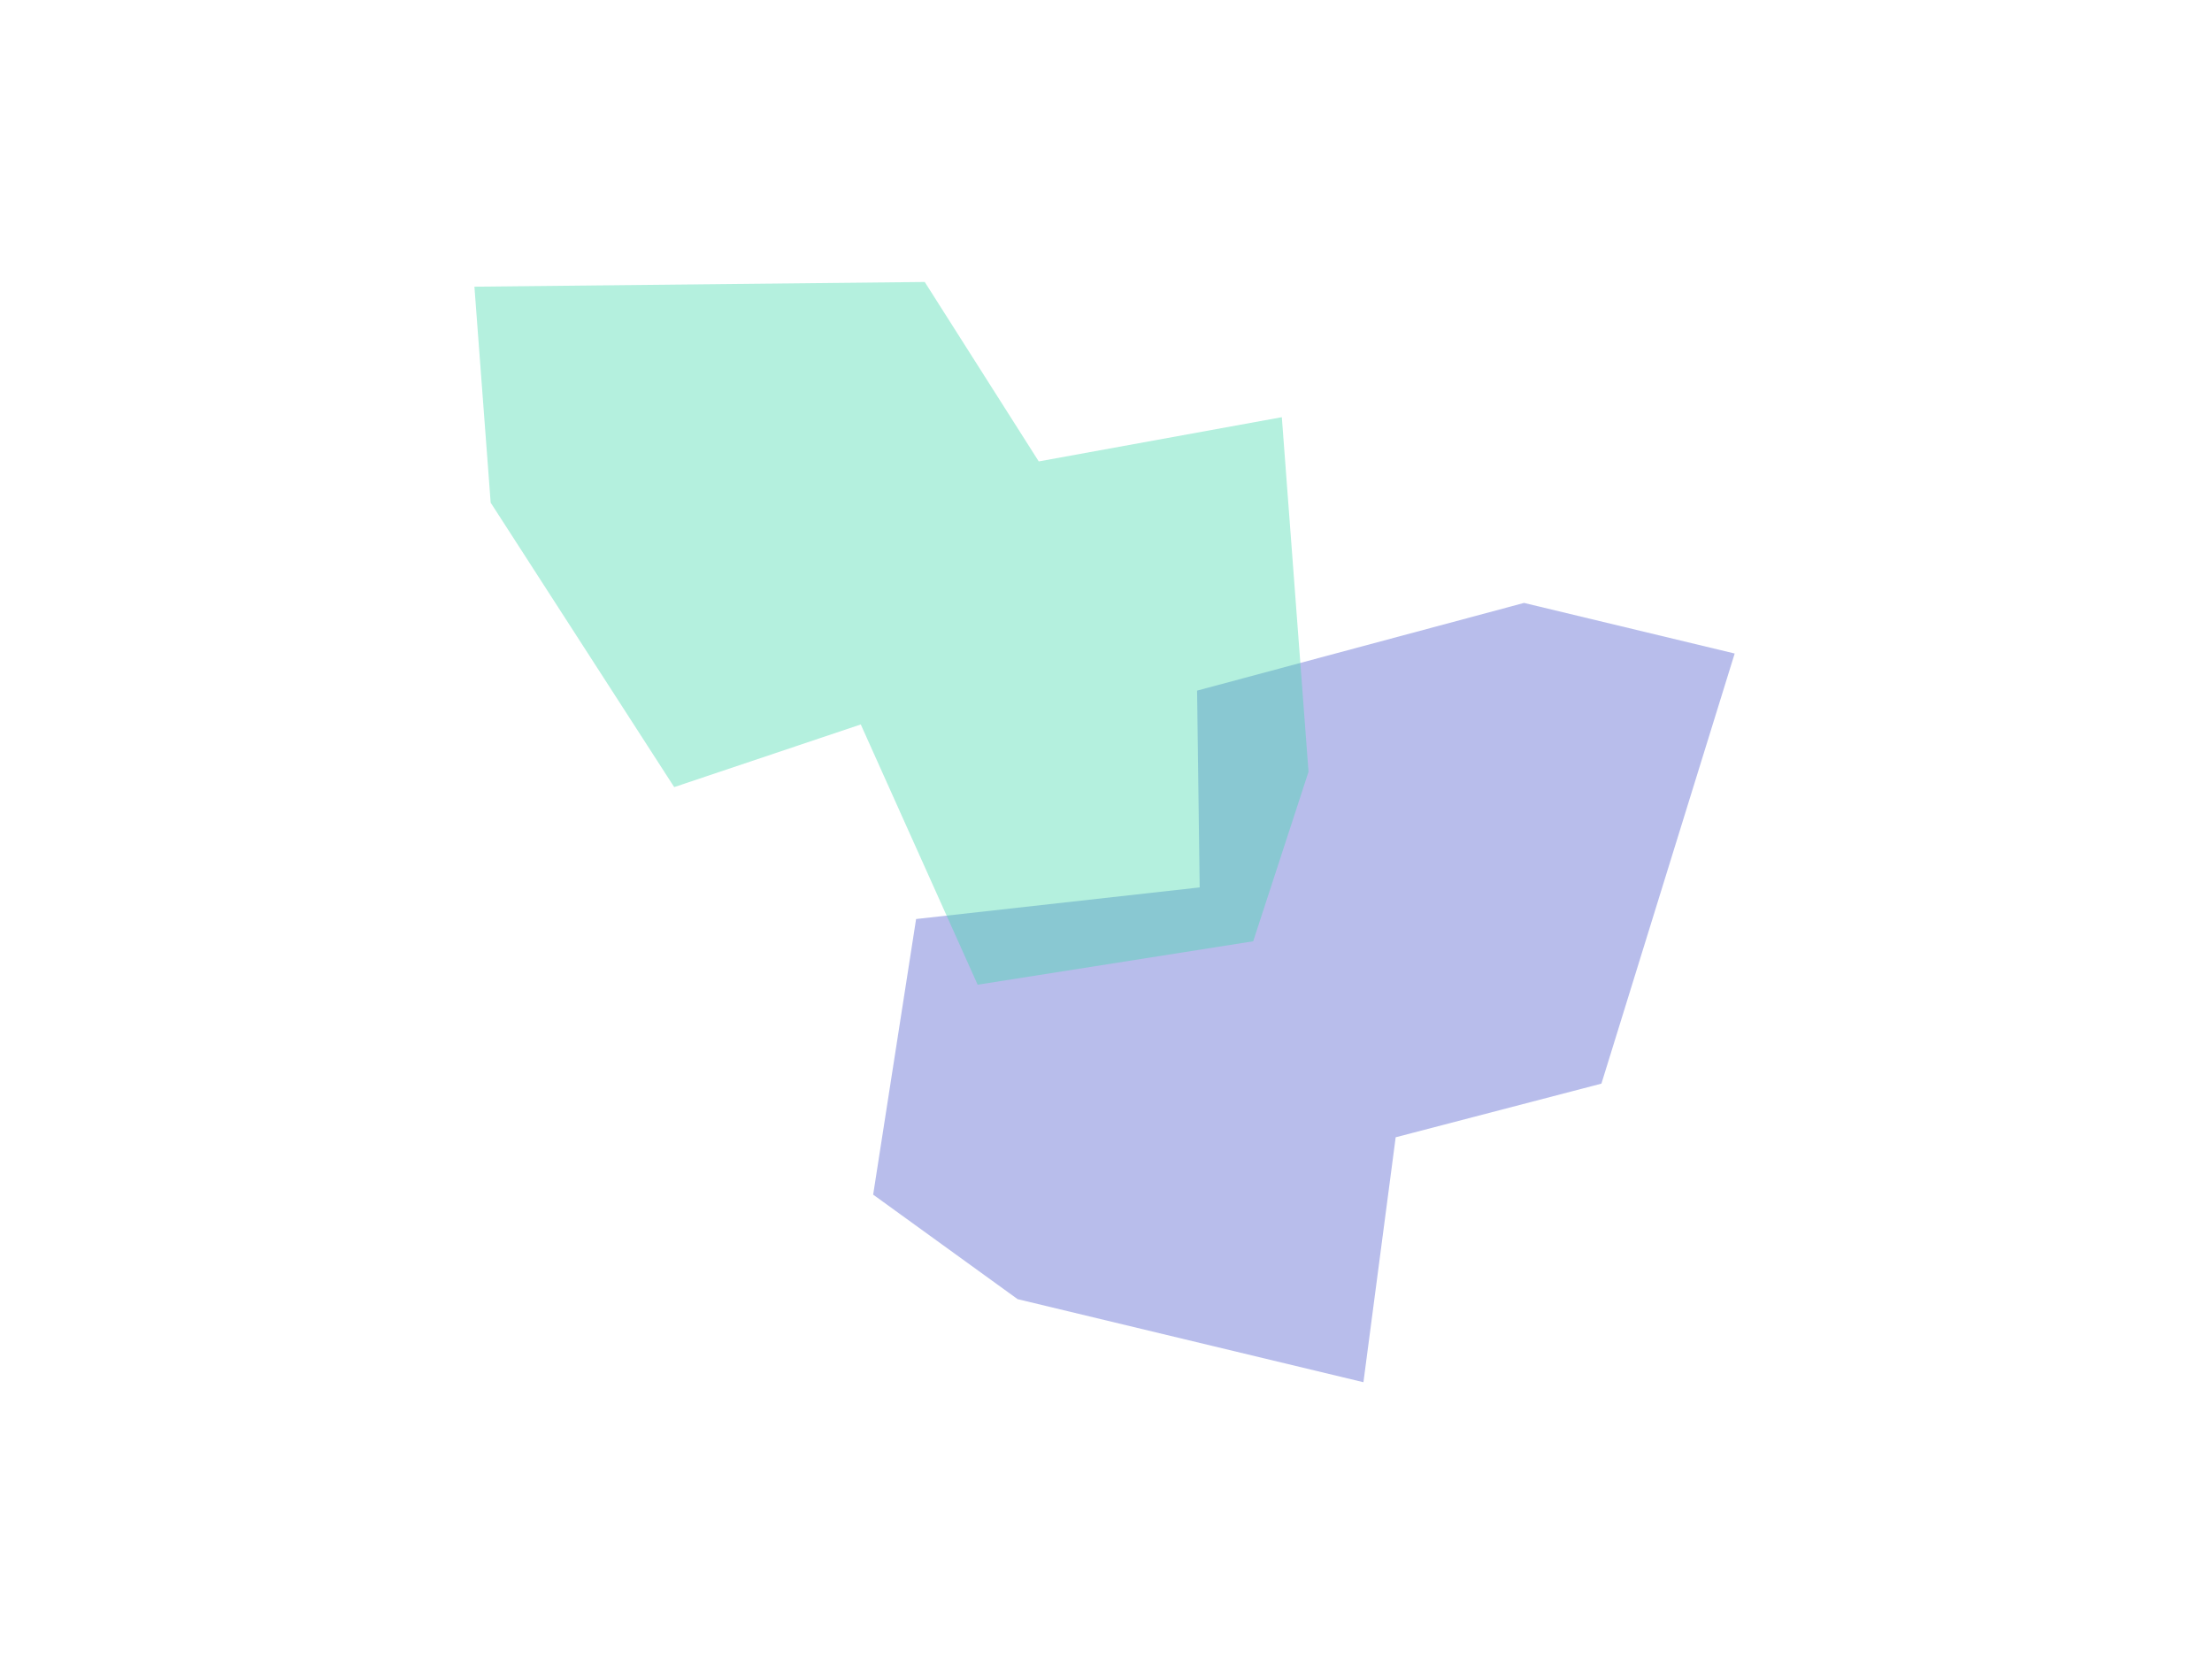 <svg width="760" height="572" viewBox="0 0 390 572" fill="none" xmlns="http://www.w3.org/2000/svg">
  <g opacity="0.4" filter="url(#filter0_f_250_435)">
    <path
      d="M283.448 474.958L164.637 446.417L115 410.502L129.754 315.797L227.186 304.929L226.293 237.311L338.636 207.177L411.003 224.561L365.216 372.36L294.527 390.794L283.448 474.958Z"
      fill="#4D5BCE" />
  </g>
  <g opacity="0.4" filter="url(#filter1_f_250_435)">
    <path
      d="M255.413 143.354L264.585 265.201L245.576 323.445L150.898 338.37L110.746 248.932L46.642 270.467L-16.414 172.728L-22 98.513L132.72 96.891L171.895 158.553L255.413 143.354Z"
      fill="#43D9AD" />
  </g>
  <defs>
    <filter id="filter0_f_250_435" x="18.358" y="110.534" width="489.288" height="461.066"
      filterUnits="userSpaceOnUse" color-interpolation-filters="sRGB">
      <feFlood flood-opacity="0" result="BackgroundImageFix" />
      <feBlend mode="normal" in="SourceGraphic" in2="BackgroundImageFix" result="shape" />
      <feGaussianBlur stdDeviation="48.321" result="effect1_foregroundBlur_250_435" />
    </filter>
    <filter id="filter1_f_250_435" x="-118.642" y="0.249" width="479.87" height="434.763"
      filterUnits="userSpaceOnUse" color-interpolation-filters="sRGB">
      <feFlood flood-opacity="0" result="BackgroundImageFix" />
      <feBlend mode="normal" in="SourceGraphic" in2="BackgroundImageFix" result="shape" />
      <feGaussianBlur stdDeviation="48.321" result="effect1_foregroundBlur_250_435" />
    </filter>
  </defs>
</svg>